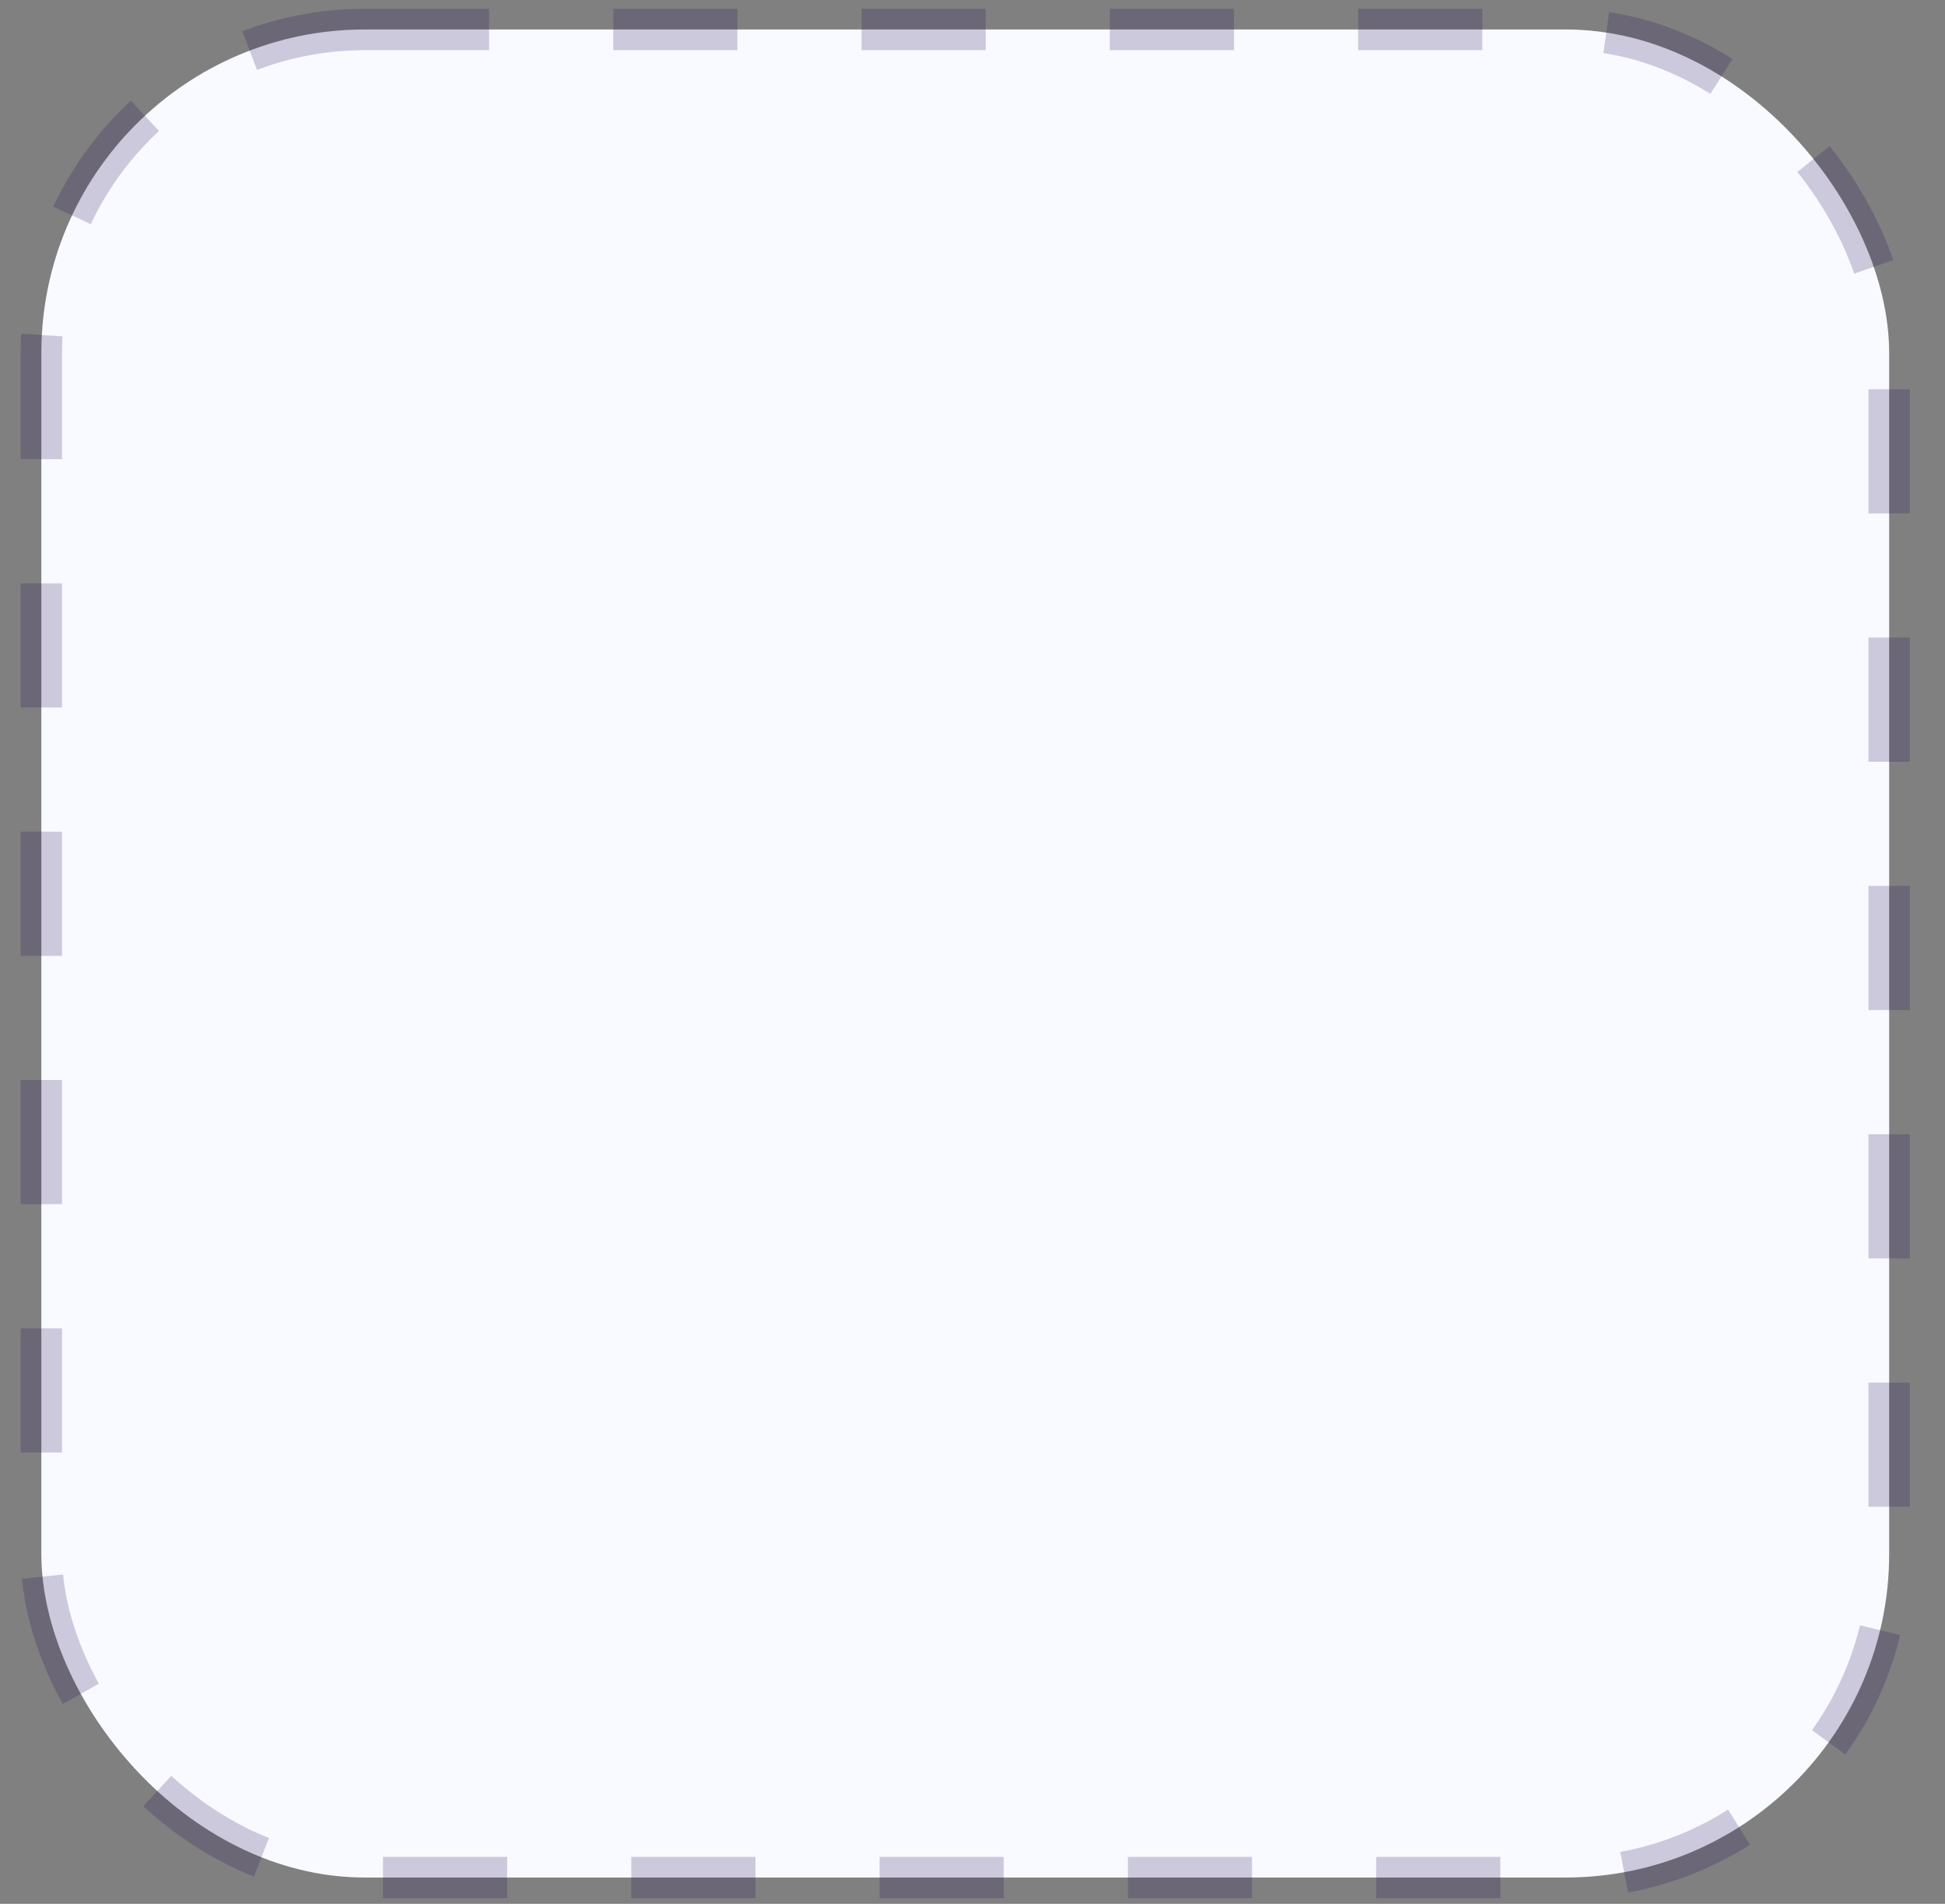 <?xml version="1.0" encoding="UTF-8"?> <svg xmlns="http://www.w3.org/2000/svg" width="47" height="46" viewBox="0 0 47 46" fill="none"><rect x="0" y="0" width="47" height="46" fill="#808080" stroke="none"/> <rect x="0.999" y="0.712" width="44.652" height="44.652" rx="7.82" fill="#F8FAFF" stroke="#200952" stroke-opacity="0.2" stroke-dasharray="3 3"></rect> </svg> 